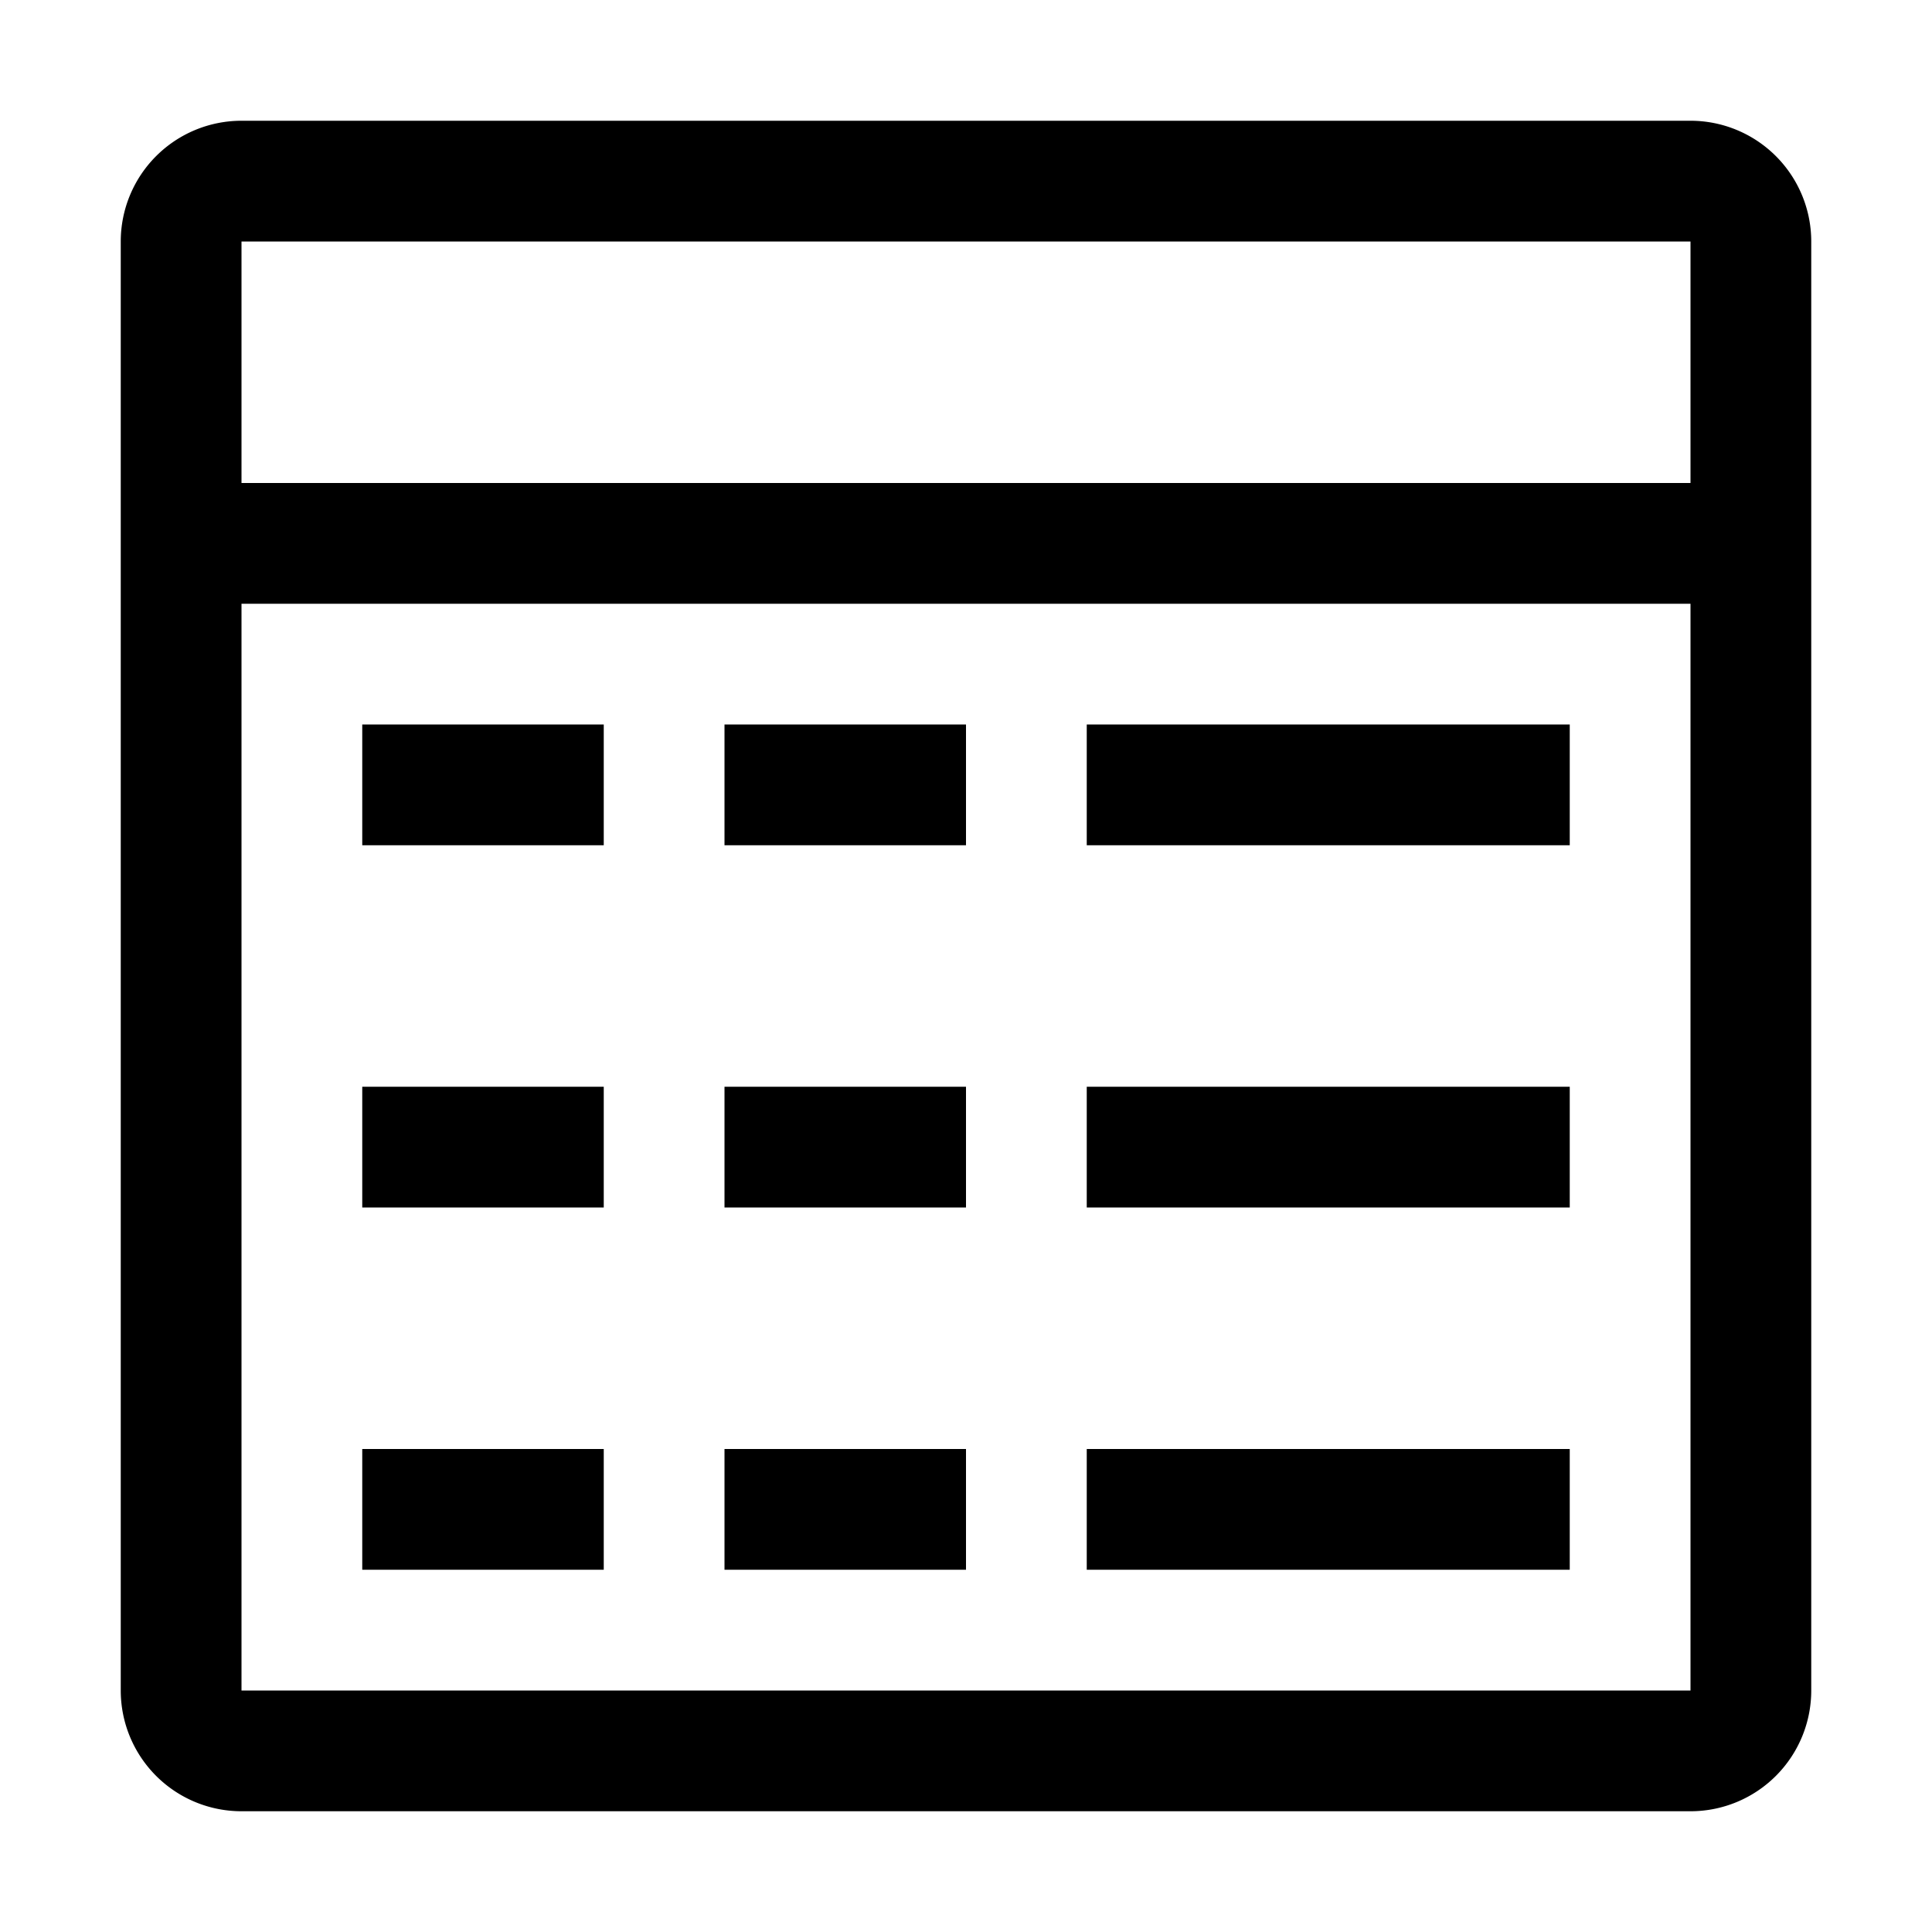 <svg xmlns="http://www.w3.org/2000/svg" width="16" height="16" viewBox="0 0 16 16">
  <path d="M5 6H3v1h2V6Zm1 0h2v1H6V6ZM5 9H3v1h2V9Zm1 0h2v1H6V9Zm-1 3H3v1h2v-1Zm1 0h2v1H6v-1Zm7-6H9v1h4V6ZM9 9h4v1H9V9Zm4 3H9v1h4v-1Z"/>
  <path fill-rule="evenodd" d="M2 1a1 1 0 0 0-1 1v12a1 1 0 0 0 1 1h12a1 1 0 0 0 1-1V2a1 1 0 0 0-1-1H2Zm0 3V2h12v2H2Zm0 1h12v9H2V5Z" clip-rule="evenodd"/>
</svg>
